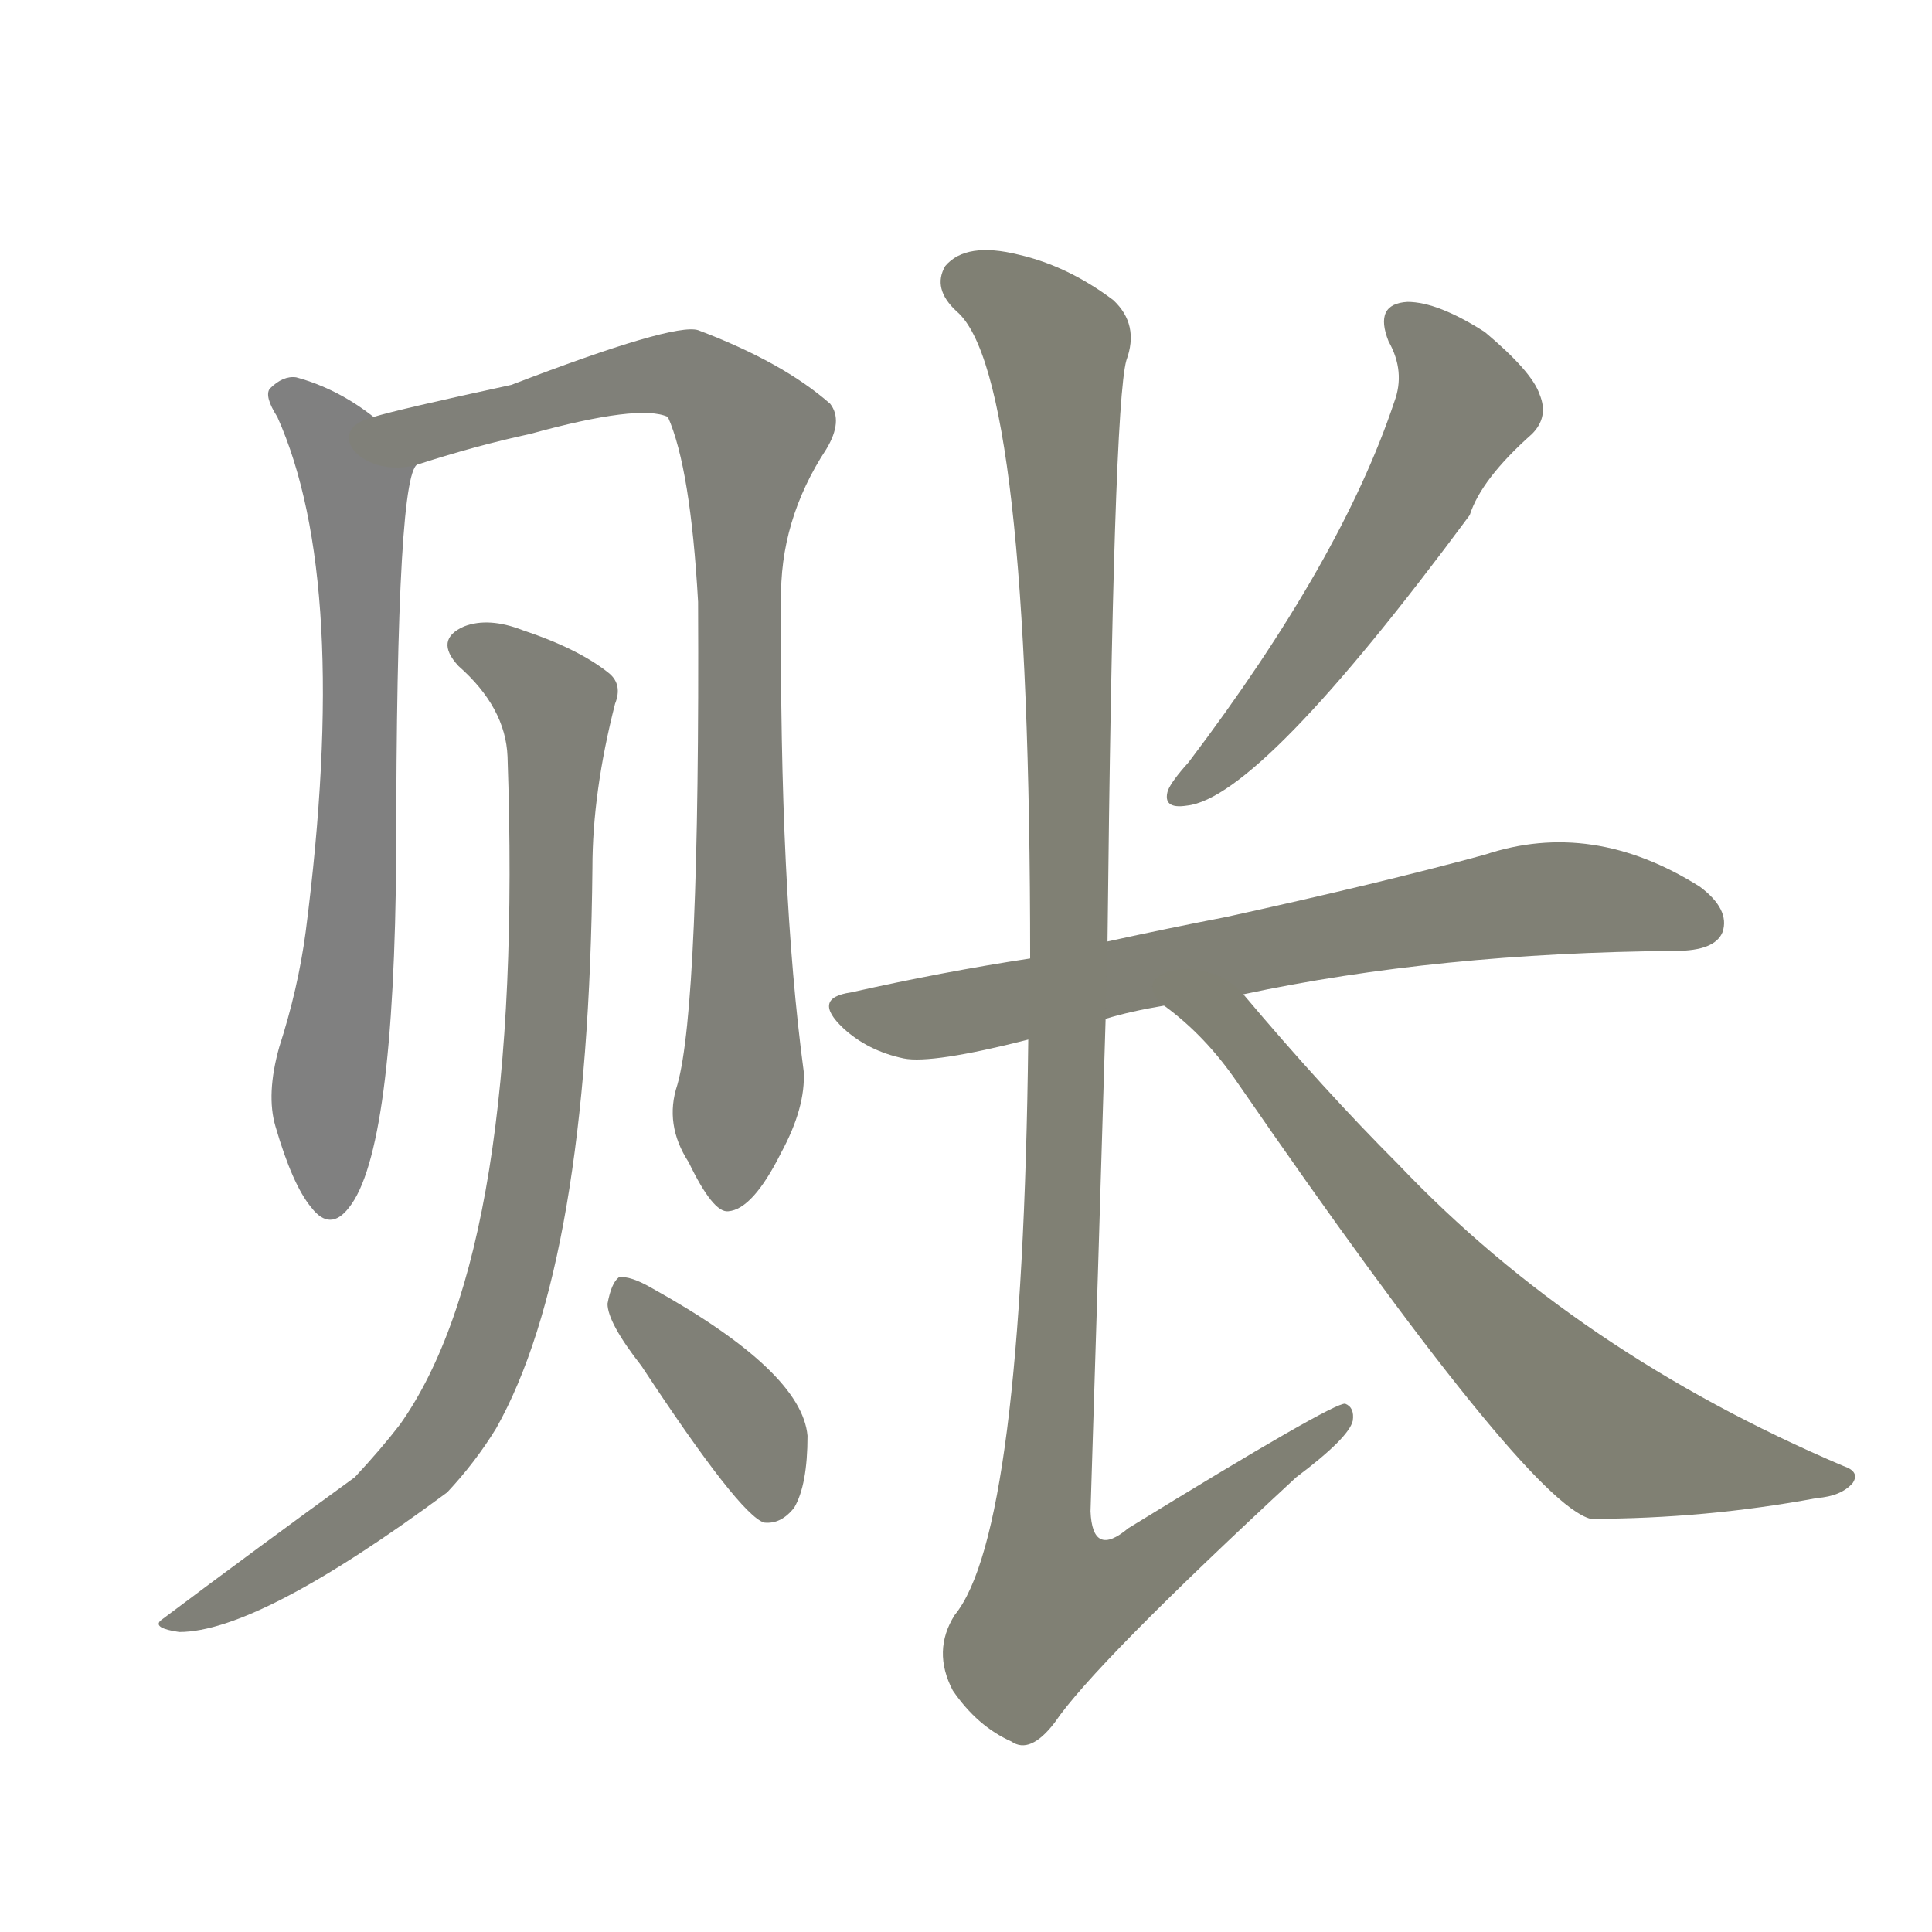<svg version="1.1" viewBox="0 0 1024 1024" xmlns="http://www.w3.org/2000/svg">
  
  <g transform="scale(1, -1) translate(0, -900)">
    <style type="text/css">
        .stroke1 {fill: #808080;}
        .stroke2 {fill: #808079;}
        .stroke3 {fill: #808078;}
        .stroke4 {fill: #808077;}
        .stroke5 {fill: #808076;}
        .stroke6 {fill: #808075;}
        .stroke7 {fill: #808074;}
        .stroke8 {fill: #808073;}
        .stroke9 {fill: #808072;}
        .stroke10 {fill: #808071;}
        .stroke11 {fill: #808070;}
        .stroke12 {fill: #808069;}
        .stroke13 {fill: #808068;}
        .stroke14 {fill: #808067;}
        .stroke15 {fill: #808066;}
        .stroke16 {fill: #808065;}
        .stroke17 {fill: #808064;}
        .stroke18 {fill: #808063;}
        .stroke19 {fill: #808062;}
        .stroke20 {fill: #808061;}
        text {
            font-family: Helvetica;
            font-size: 50px;
            fill: #808060;
            paint-order: stroke;
            stroke: #000000;
            stroke-width: 4px;
            stroke-linecap: butt;
            stroke-linejoin: miter;
            font-weight: 800;
        }
    </style>

    <path d="M 198 679 Q 179 694 157 700 Q 150 701 143 694 Q 140 690 147 679 Q 186 592 162 406 Q 158 376 148 345 Q 141 320 146 303 Q 155 272 165 260 Q 175 247 185 260 Q 209 290 210 448 Q 210 655 222 654 C 225 660 223 662 198 679 Z" class="stroke1"/>
    <path d="M 359 325 Q 352 304 365 284 Q 378 257 386 258 Q 399 259 414 289 Q 427 313 426 332 Q 413 429 414 581 Q 413 624 438 662 Q 447 677 440 686 Q 415 708 370 725 Q 357 729 271 696 Q 211 683 198 679 C 169 672 193 645 222 654 Q 253 664 281 670 Q 339 686 354 679 Q 366 652 370 581 Q 371 367 359 325 Z" class="stroke2"/>
    <path d="M 269 499 Q 278 238 212 145 Q 202 132 188 117 Q 137 80 85 41 Q 81 37 95 35 Q 137 35 237 109 Q 252 125 263 143 Q 312 230 314 440 Q 314 480 326 527 Q 330 537 323 543 Q 307 556 277 566 Q 259 573 246 568 Q 230 561 243 547 Q 268 525 269 499 Z" class="stroke3"/>
    <path d="M 340 176 Q 392 97 405 93 Q 414 92 421 101 Q 428 113 428 139 Q 425 173 346 217 Q 334 224 328 223 Q 324 220 322 209 Q 322 199 340 176 Z" class="stroke4"/>
    <path d="M 736 719 Q 745 703 739 687 Q 711 603 630 496 Q 621 486 619 481 Q 616 471 629 473 Q 668 477 779 627 Q 785 646 812 670 Q 821 679 816 691 Q 812 703 787 724 Q 762 740 746 740 Q 728 739 736 719 Z" class="stroke5"/>
    <path d="M 659 373 Q 762 395 888 396 Q 909 396 913 406 Q 917 418 901 430 Q 844 466 787 447 Q 732 432 650 414 Q 619 408 587 401 L 546 392 Q 500 385 451 374 Q 430 371 447 355 Q 460 343 479 339 Q 494 336 545 349 L 586 360 Q 599 364 617 367 L 659 373 Z" class="stroke6"/>
    <path d="M 587 401 Q 590 684 597 709 Q 604 728 590 741 Q 566 759 540 765 Q 512 772 501 759 Q 494 747 507 735 Q 546 702 546 392 L 545 349 Q 542 88 506 44 Q 494 25 505 4 Q 518 -15 536 -23 Q 546 -30 559 -13 Q 580 18 687 117 Q 715 138 717 147 Q 718 154 713 156 Q 707 157 598 90 Q 579 74 578 99 Q 582 226 586 360 L 587 401 Z" class="stroke7"/>
    <path d="M 617 367 Q 639 351 656 326 Q 809 104 843 95 Q 904 95 963 106 Q 976 107 982 114 Q 986 120 977 123 Q 836 183 741 283 Q 702 322 659 373 C 640 396 594 386 617 367 Z" class="stroke8"/>
    
    
    
    
    
    
    
    </g>
</svg>